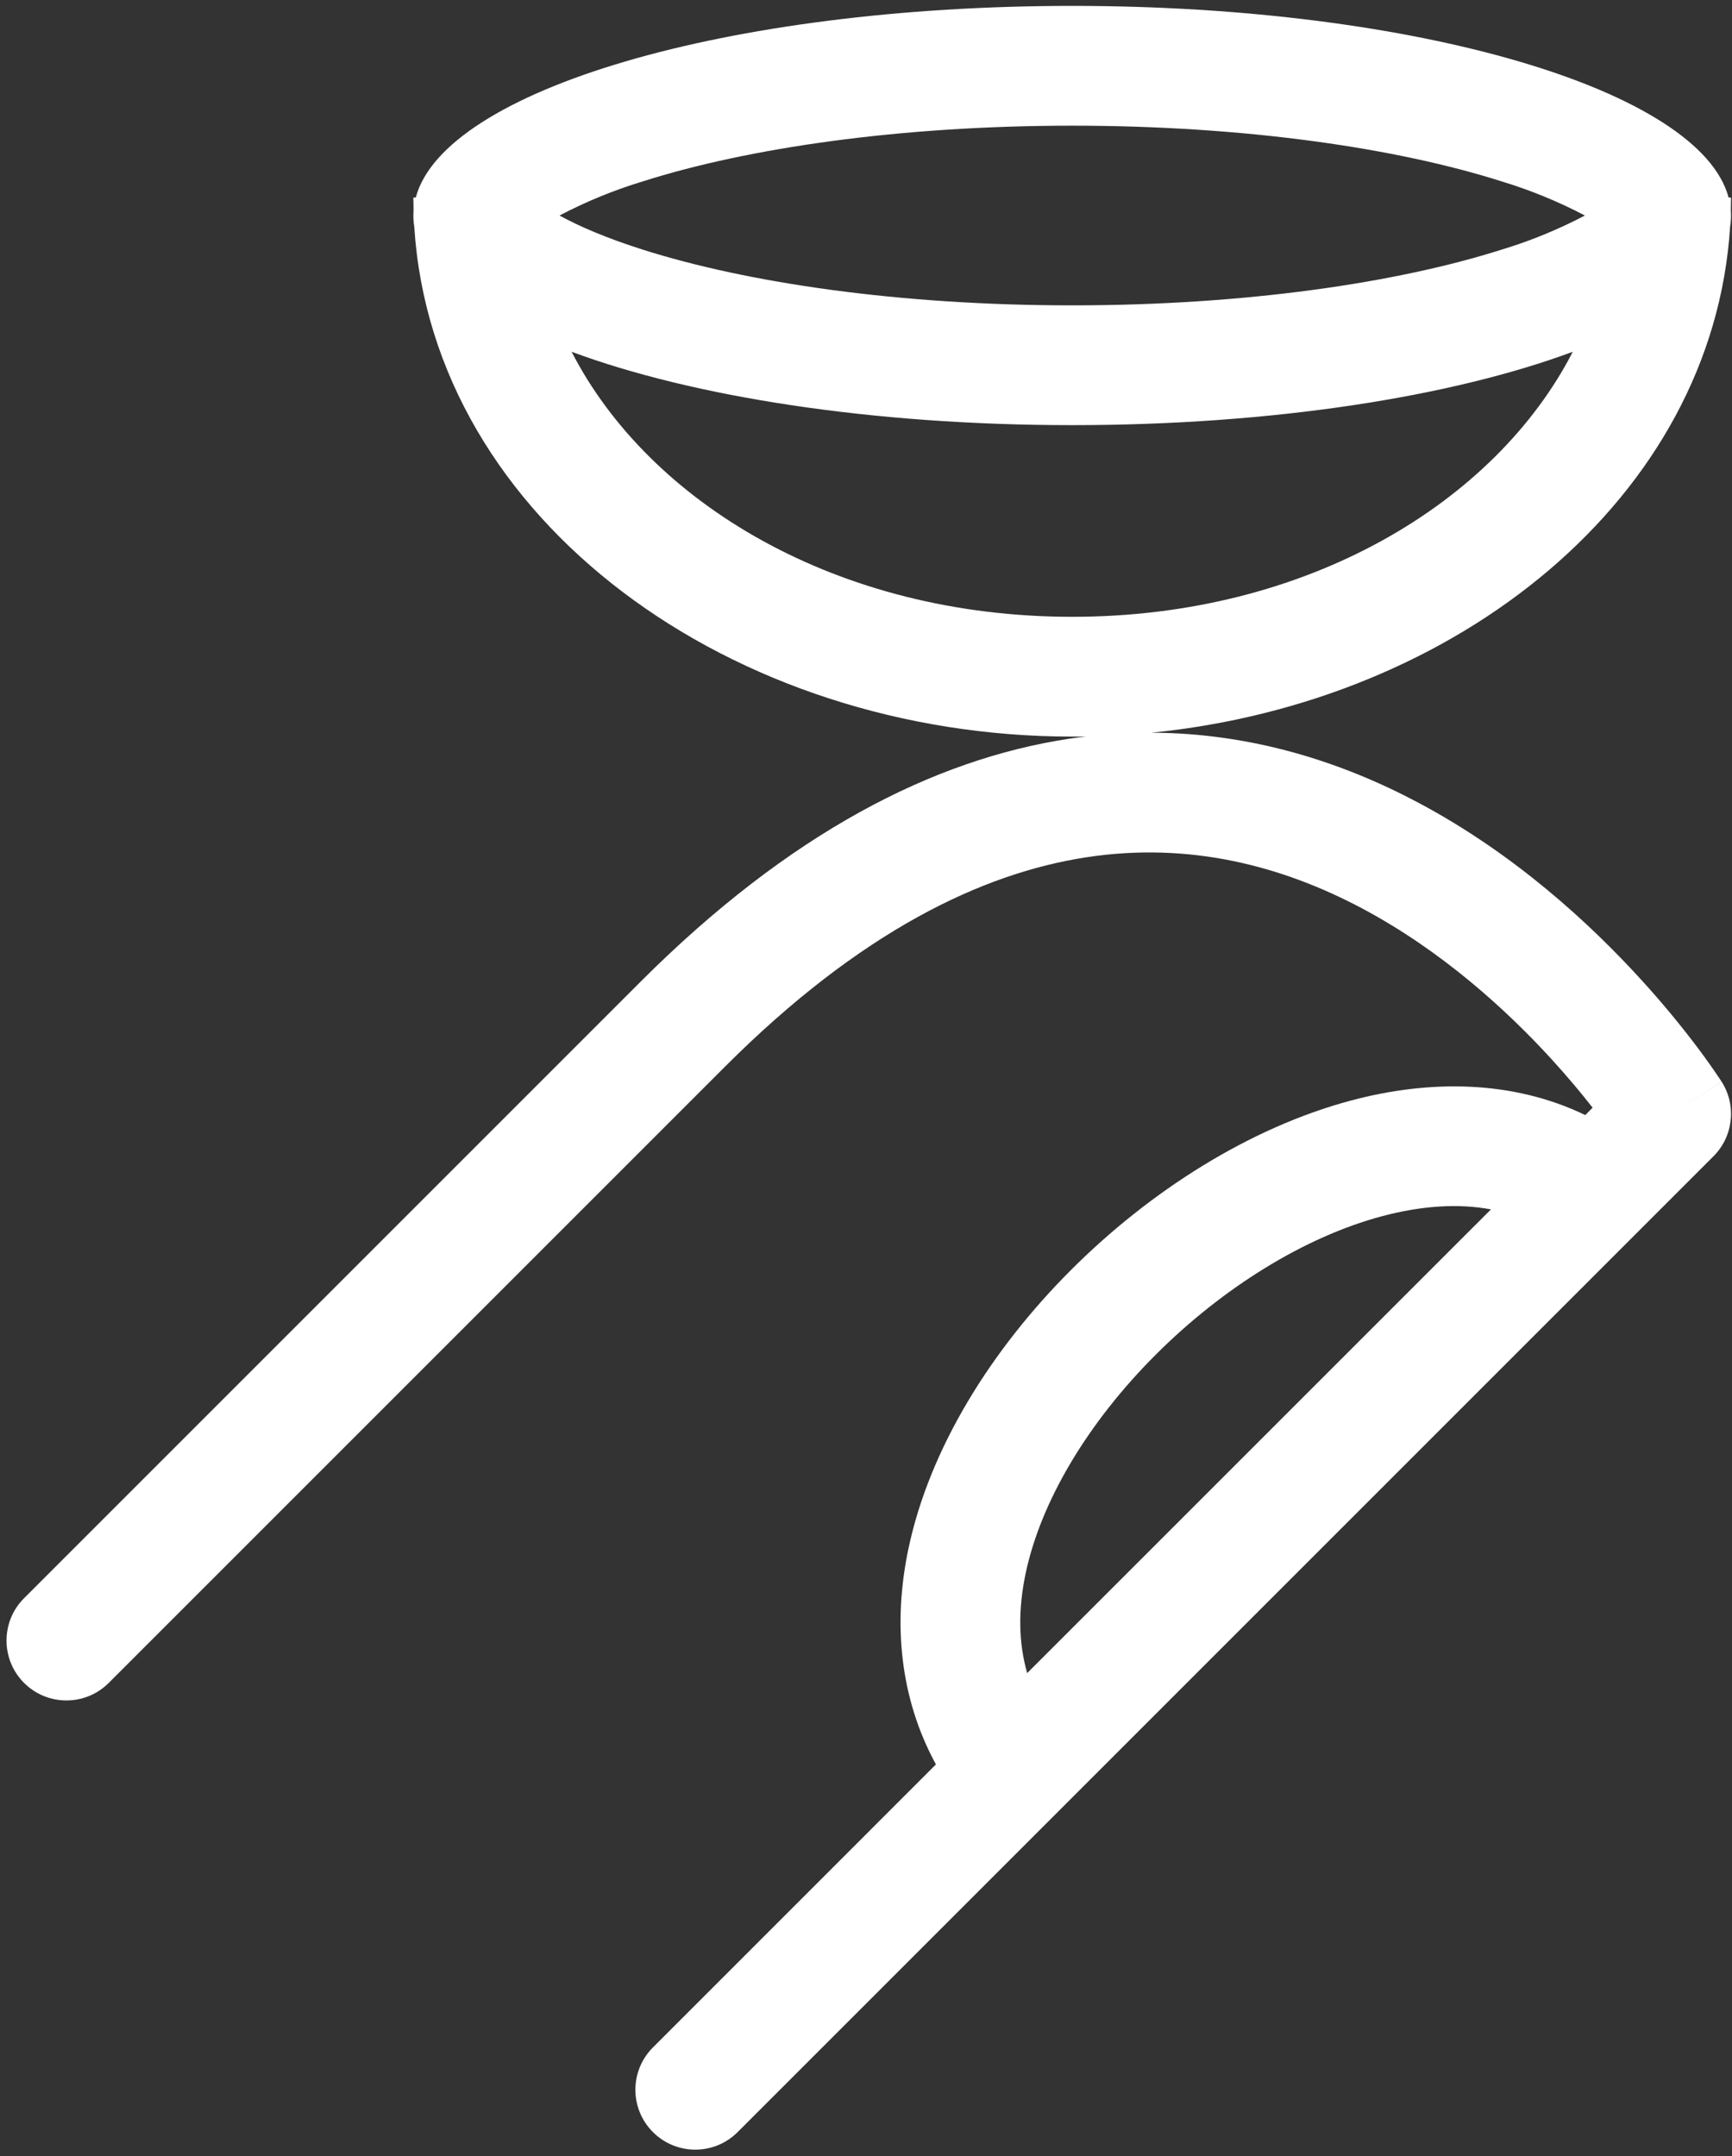 <svg width="147" height="183" viewBox="0 0 147 183" fill="none" xmlns="http://www.w3.org/2000/svg">
<rect x="0" y="0" width="147" height="183" fill="#333333" stroke="none"/>
<path fill-rule="evenodd" clip-rule="evenodd" d="M146.84 19.237C146.914 18.785 146.935 18.326 146.901 17.87C146.912 17.504 146.917 17.138 146.917 16.767H146.713C144.283 7.652 120.265 0.5 91 0.5C61.73 0.5 37.717 7.652 35.287 16.767H35.083C35.083 17.138 35.088 17.504 35.099 17.87C35.065 18.328 35.085 18.789 35.16 19.242C36.74 44.242 62.178 62.517 91 62.517C91.386 62.517 91.773 62.517 92.164 62.507C91.665 62.566 91.167 62.634 90.67 62.71C79.232 64.459 67.012 70.675 54.364 83.323L2.042 135.645C0.057 137.63 0.057 140.848 2.042 142.833C4.027 144.818 7.245 144.818 9.229 142.833L61.552 90.511C73.056 79.012 83.39 74.107 92.205 72.76C101.014 71.412 108.883 73.522 115.619 77.106C122.4 80.715 127.91 85.753 131.763 89.982C133.131 91.487 134.274 92.864 135.169 94.013L134.549 94.638C128.317 91.639 121.281 91.639 114.668 93.403C106.042 95.706 97.588 101.099 90.898 107.789C84.229 114.453 78.897 122.846 77.087 131.508C75.796 137.709 76.335 144.063 79.435 149.752L55.417 173.77C53.432 175.755 53.432 178.973 55.417 180.958C57.401 182.943 60.62 182.943 62.605 180.958L145.427 98.136C147.111 96.451 147.401 93.823 146.124 91.812L141.833 94.542C146.124 91.812 146.119 91.807 146.119 91.807V91.802L146.103 91.787L146.073 91.736L145.971 91.583C145.43 90.773 144.869 89.976 144.289 89.194C142.719 87.093 141.046 85.071 139.276 83.135C134.951 78.387 128.545 72.47 120.392 68.134C113.926 64.692 106.286 62.217 97.725 62.186C123.676 59.604 145.382 42.28 146.84 19.237ZM134.513 18.292C132.258 17.107 129.896 16.138 127.458 15.399C118.582 12.573 105.691 10.667 91 10.667C76.309 10.667 63.418 12.573 54.542 15.399C52.104 16.139 49.742 17.107 47.487 18.292C49.149 19.207 51.472 20.208 54.542 21.184C63.418 24.005 76.309 25.917 91 25.917C105.691 25.917 118.582 24.005 127.458 21.184C129.896 20.445 132.258 19.477 134.513 18.292ZM44.721 16.319L44.782 16.396C44.758 16.374 44.737 16.348 44.721 16.319ZM133.487 29.856C123.233 33.669 108.004 36.083 91 36.083C73.996 36.083 58.772 33.669 48.514 29.856C55.091 42.656 71.033 52.35 91 52.35C110.962 52.35 126.909 42.656 133.487 29.856ZM87.177 142.005L126.543 102.644C123.762 102.126 120.656 102.329 117.291 103.224C110.744 104.973 103.795 109.273 98.091 114.977C92.367 120.695 88.331 127.4 87.04 133.582C86.42 136.555 86.425 139.377 87.182 142.005H87.177Z" fill="white"/>
</svg>
